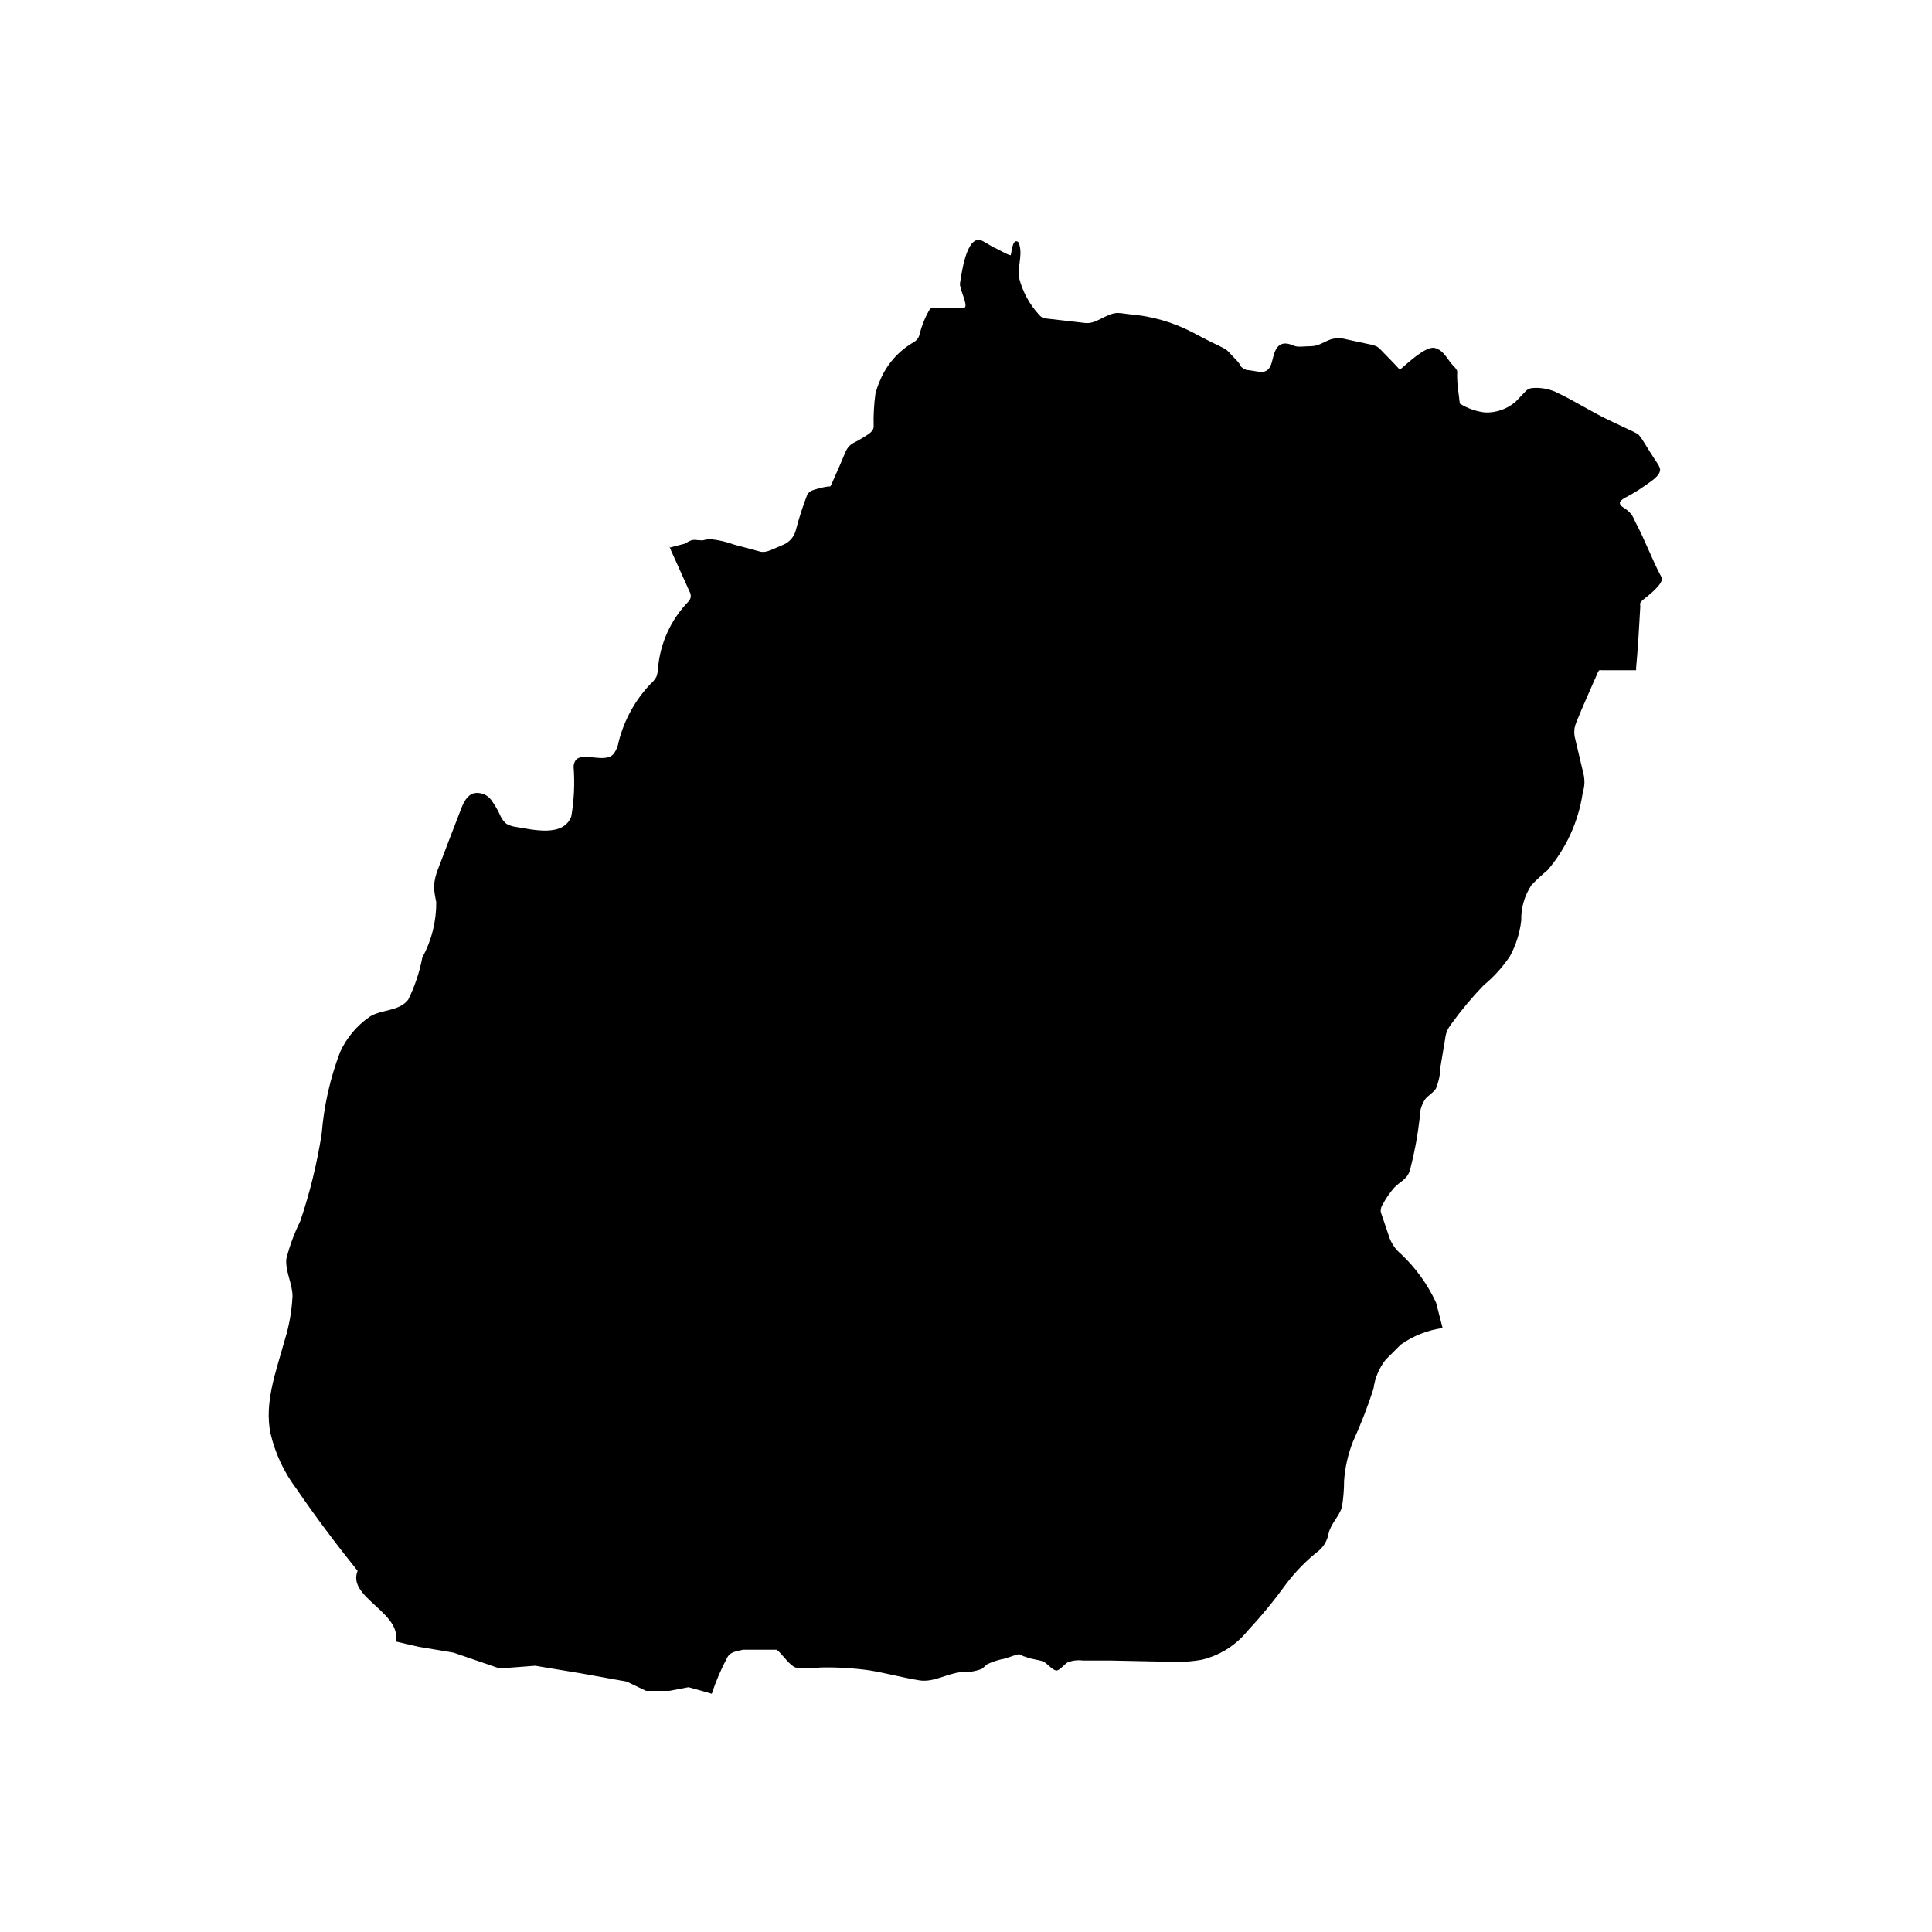 <?xml version="1.0" encoding="UTF-8"?>
<svg width="700pt" height="700pt" version="1.1" viewBox="0 0 700 700" xmlns="http://www.w3.org/2000/svg">
 <path d="m602 209.16c1.121 2.238-5.25 7-7 8.398l-0.699 0.84c-0.074 0.465-0.074 0.938 0 1.402-0.422 7.488-0.84 14.98-1.539 22.469 0.078 0.18 0.078 0.383 0 0.559h-0.488-12.043c-0.254-0.07-0.52-0.07-0.77 0-0.219 0.191-0.387 0.434-0.492 0.703-2.59 5.949-5.32 11.898-7.769 17.988-0.305 0.723-0.539 1.473-0.699 2.242-0.141 0.996-0.141 2.012 0 3.008l2.941 12.461c0.414 1.387 0.625 2.824 0.629 4.269-0.035 1.281-0.246 2.555-0.629 3.781-1.523 10.348-5.938 20.055-12.742 28-2.035 1.684-3.977 3.484-5.809 5.391-2.527 3.785-3.82 8.258-3.711 12.809-0.52 4.566-1.922 8.988-4.129 13.02-2.648 3.941-5.856 7.481-9.52 10.5-4.227 4.383-8.133 9.062-11.691 14-0.555 0.727-1.047 1.5-1.469 2.309-0.398 0.988-0.656 2.023-0.77 3.082l-1.68 10.078c-0.078 2.742-0.648 5.441-1.684 7.981-0.98 1.539-2.731 2.379-3.852 3.781h0.004c-1.383 2.066-2.094 4.512-2.031 7-0.691 6.137-1.816 12.219-3.359 18.199-0.98 3.988-3.57 4.41-5.949 7-1.582 1.82-2.945 3.816-4.062 5.949-0.336 0.453-0.555 0.98-0.629 1.543-0.137 0.477-0.137 0.988 0 1.469l2.731 8.051c0.789 2.75 2.402 5.191 4.621 7 5.266 4.984 9.539 10.922 12.598 17.5l2.379 9.238h0.004c-5.473 0.766-10.684 2.828-15.191 6.019l-5.461 5.461c-2.394 3.062-3.918 6.715-4.41 10.57-2.129 6.551-4.633 12.98-7.488 19.25-1.742 4.484-2.805 9.203-3.152 14 0 3.188-0.258 6.371-0.77 9.52-1.051 3.5-3.922 5.879-4.828 9.52-0.402 2.371-1.586 4.539-3.359 6.16-4.57 3.547-8.645 7.691-12.109 12.32-4.316 5.949-8.992 11.633-14 17.012-4.223 5.168-10.027 8.809-16.523 10.359-4.156 0.723-8.387 0.957-12.598 0.699l-20.301-0.422h-10.148c-1.898-0.262-3.828-0.023-5.602 0.703-1.121 0.699-2.519 2.519-3.711 2.871-1.191 0.352-3.219-2.031-4.551-2.941-1.328-0.91-4.828-0.98-7-2.031-0.699 0-1.328-0.629-2.031-0.84-0.699-0.211-3.711 1.051-5.391 1.539h0.004c-2.203 0.391-4.348 1.074-6.371 2.031-0.699 0.488-1.262 1.191-1.961 1.68-2.406 0.926-4.984 1.332-7.559 1.191-4.969 0.488-9.801 3.711-14.84 3.012-6.16-0.98-12.18-2.66-18.199-3.641v-0.004c-5.957-0.84-11.977-1.191-17.992-1.047-2.969 0.453-5.988 0.453-8.957 0-2.031-0.84-4.34-4.129-5.949-5.738l-0.91-0.699h-12.18c-2.102 0.559-4.269 0.629-5.531 2.59v-0.004c-2.301 4.281-4.219 8.754-5.742 13.371l-1.398-0.422-7-1.961-7 1.328h-8.398l-7-3.359-16.73-3.012-16.449-2.731-12.879 0.98-16.73-5.738-12.602-2.102-8.121-1.891v-1.191c0.422-9.941-17.781-15.191-14-24.43-7.699-9.59-15.191-19.531-22.121-29.68v0.004c-4.519-5.984-7.738-12.852-9.449-20.16-2.309-11.27 2.102-22.609 5.039-33.391v0.004c1.68-5.289 2.668-10.77 2.941-16.312 0-4.481-2.66-8.961-2.238-13.512l-0.004 0.004c1.191-4.719 2.883-9.293 5.043-13.652 3.492-10.328 6.09-20.938 7.769-31.707 0.816-10.113 3.055-20.059 6.648-29.543 2.348-5.156 6.047-9.586 10.711-12.809 4.129-2.731 10.711-1.891 14-6.231 2.379-4.836 4.098-9.969 5.109-15.258 3.356-6.164 5.09-13.078 5.039-20.094-0.41-1.797-0.691-3.621-0.84-5.457 0.152-2.414 0.723-4.781 1.68-7 2.66-7 5.32-14 8.051-21 0.91-2.449 2.172-5.18 4.691-5.949 2.383-0.492 4.836 0.434 6.301 2.379 1.379 1.898 2.555 3.941 3.5 6.09 0.496 0.988 1.188 1.871 2.027 2.59 1.043 0.578 2.18 0.961 3.359 1.121 6.441 1.051 17.289 3.781 20.16-3.781 1.016-5.918 1.297-11.934 0.84-17.922-0.016-0.844 0.23-1.676 0.703-2.379 2.519-3.43 11.059 1.539 14-2.66 0.836-1.215 1.387-2.602 1.609-4.059 1.984-7.875 5.961-15.109 11.551-21 0.891-0.738 1.625-1.641 2.168-2.66 0.359-1.035 0.551-2.125 0.562-3.219 0.805-8.938 4.633-17.332 10.848-23.801 0.406-0.391 0.719-0.871 0.91-1.402 0.129-0.527 0.129-1.078 0-1.609l-7-15.539-0.84-2.031 0.422 0.84 5.391-1.398c3.219-1.961 2.731-1.262 6.441-1.191h-0.004c0.98-0.277 1.992-0.418 3.012-0.418 2.867 0.305 5.691 0.961 8.398 1.957l9.66 2.59v0.004c0.512 0.066 1.027 0.066 1.539 0 0.547-0.102 1.086-0.242 1.609-0.422l5.109-2.172h0.004c2.18-0.965 3.805-2.871 4.406-5.18 1.148-4.418 2.551-8.762 4.203-13.02 0.379-0.551 0.883-1.008 1.469-1.328 1.969-0.734 4.012-1.25 6.09-1.539h0.699c0.191-0.203 0.332-0.441 0.422-0.703 1.68-3.781 3.359-7.488 4.898-11.27s3.289-3.641 5.672-5.18c2.379-1.539 4.621-2.449 4.762-4.481h-0.004c-0.102-3.977 0.105-7.953 0.633-11.898 0.434-1.727 1.02-3.414 1.75-5.039 2.418-5.738 6.648-10.531 12.039-13.652 0.5-0.27 0.949-0.625 1.328-1.051 0.43-0.562 0.738-1.203 0.91-1.887 0.781-3.203 2.031-6.269 3.711-9.102 0.473-0.438 1.113-0.641 1.75-0.559h9.871c0.316 0.105 0.66 0.105 0.98 0 1.328-0.91-2.031-7-1.68-8.82 0.348-1.82 2.168-18.621 8.258-15.262l4.129 2.379c0.422 0 5.809 3.219 6.019 2.66 0.211-0.559 0.559-5.738 2.309-4.898 0.488 0 0.699 0.84 0.84 1.328 1.121 4.199-0.98 8.328 0 12.461h0.004c1.301 4.719 3.699 9.059 7 12.672 0.328 0.422 0.73 0.777 1.188 1.051 0.551 0.18 1.113 0.32 1.684 0.418l14 1.609c4.059 0.422 7.422-3.5 11.621-3.641 1.539 0 3.012 0.352 4.551 0.488l-0.004 0.004c7.844 0.637 15.48 2.828 22.469 6.438 11.551 6.231 11.898 5.391 14 7.981 0.559 0.699 3.43 3.289 3.43 4.129v0.004c0.387 0.527 0.891 0.957 1.473 1.258 0.488 0.281 1.047 0.426 1.609 0.422 3.641 0.422 6.648 1.891 8.121-2.031 0.77-2.031 0.98-5.531 3.078-7 2.102-1.469 4.481 0 5.738 0.352 1.262 0.352 3.641 0 5.461 0 3.078 0 4.762-1.609 7.488-2.519h0.004c1.762-0.496 3.625-0.496 5.391 0l8.469 1.82v-0.004c0.996 0.156 1.965 0.461 2.871 0.91 0.621 0.441 1.188 0.957 1.68 1.543 2.102 2.172 4.269 4.34 6.301 6.578h0.422c2.449-2.031 9.102-8.469 12.391-7.699 3.289 0.77 4.828 4.551 6.578 6.301h-0.004c0.629 0.555 1.148 1.219 1.543 1.957 0.039 0.562 0.039 1.121 0 1.684 0 3.43 0.629 7 0.98 10.219 2.754 1.734 5.863 2.836 9.098 3.219 4.043 0.164 7.996-1.211 11.059-3.848l3.359-3.5h0.004c0.324-0.422 0.73-0.777 1.188-1.051 0.387-0.172 0.785-0.312 1.191-0.422 3.402-0.355 6.84 0.301 9.871 1.891 6.09 2.941 11.762 6.578 17.852 9.52l9.449 4.481h-0.004c0.59 0.273 1.152 0.602 1.684 0.98 0.496 0.539 0.941 1.125 1.328 1.75 1.891 3.012 3.781 6.09 5.809 9.102 0.242 0.453 0.449 0.918 0.633 1.398 0.488 2.59-3.711 4.898-5.391 6.16-1.773 1.273-3.621 2.441-5.531 3.5-2.102 1.191-5.391 2.379-2.449 4.41 1.219 0.695 2.289 1.621 3.148 2.731 0.504 0.793 0.926 1.641 1.262 2.519 3.711 6.93 6.16 13.93 9.52 20.09z"/>
</svg>
